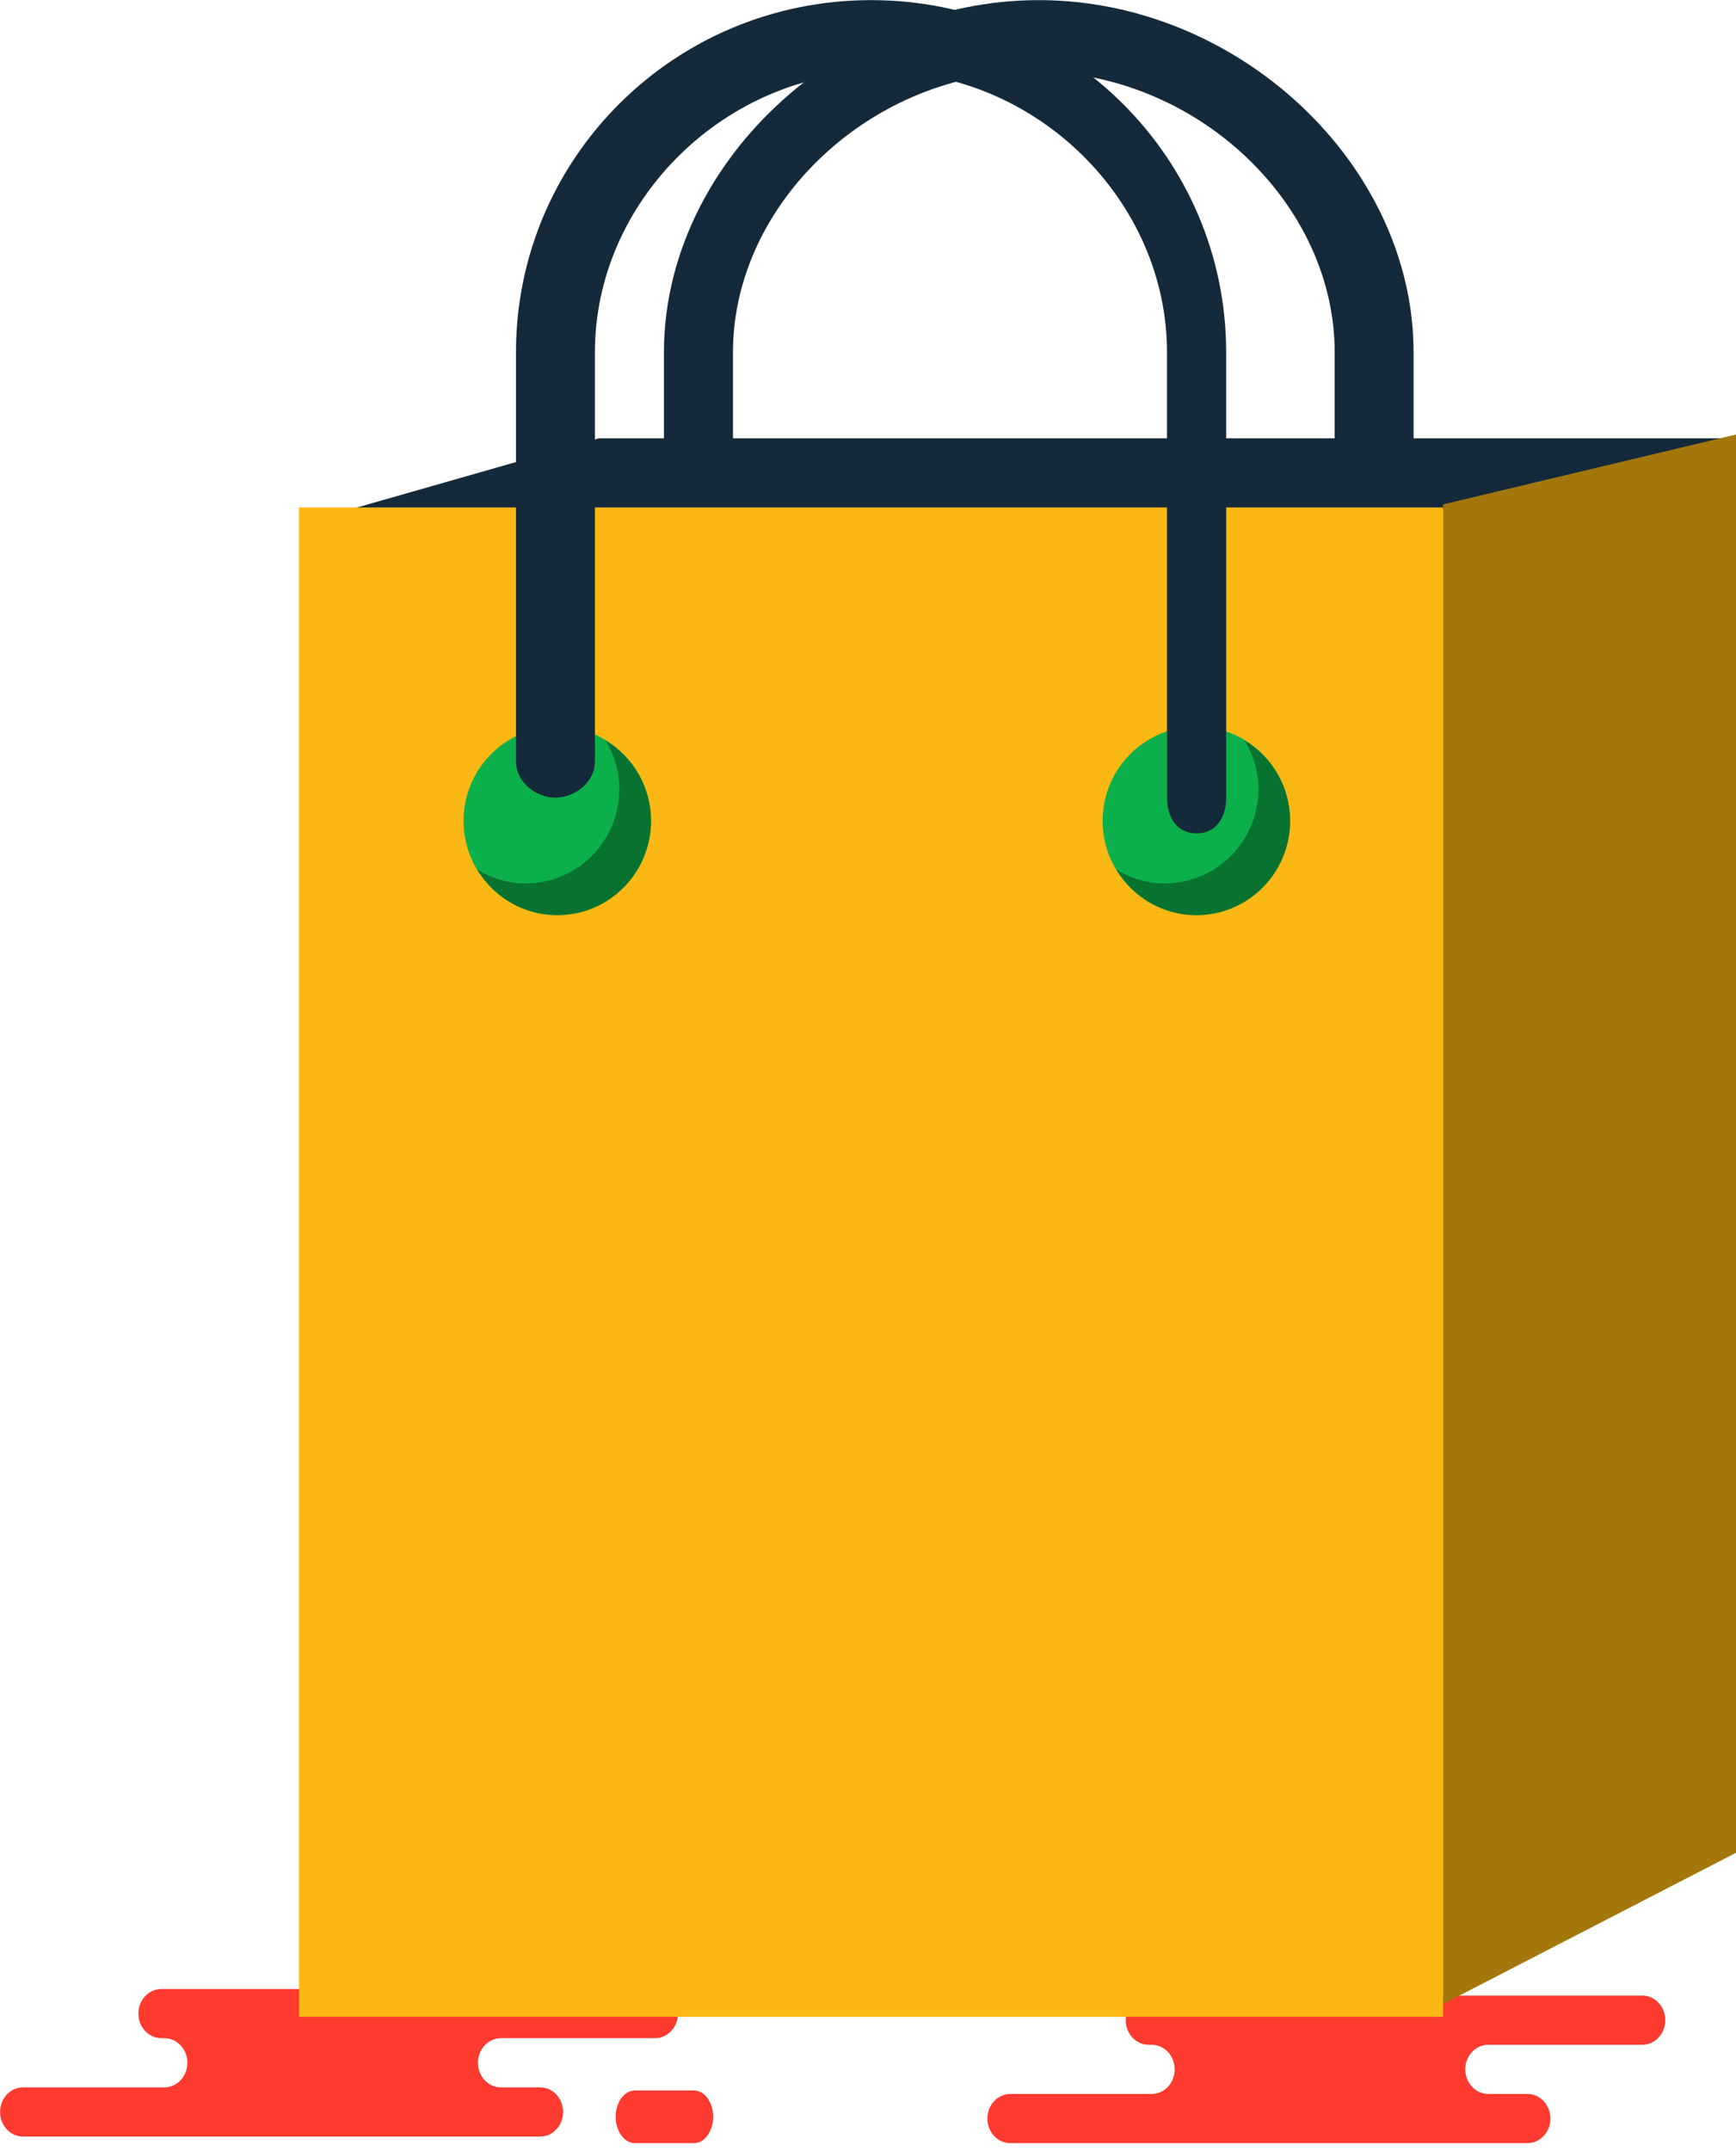 <svg xmlns="http://www.w3.org/2000/svg" xmlns:xlink="http://www.w3.org/1999/xlink" preserveAspectRatio="xMidYMid" width="176" height="218" viewBox="0 0 176 218">
  <defs>
    <style>

      .cls-3 {
        fill: #ff3a2f;
      }

      .cls-6 {
        fill: #142a3b;
      }

      .cls-7 {
        fill: #fbb713;
      }

      .cls-9 {
        fill: #000000;
        opacity: 0.35;
      }

      .cls-10 {
        fill: #0cb04a;
      }
    </style>
  </defs>
  <g id="group-114svg">
    <path d="M23.022,201.608 C23.022,201.608 16.356,201.608 16.356,201.608 C15.071,201.608 14.029,202.724 14.029,204.101 C14.029,205.478 15.071,206.593 16.356,206.593 C16.356,206.593 16.666,206.593 16.666,206.593 C17.952,206.593 18.994,207.710 18.994,209.087 C18.994,210.464 17.952,211.580 16.666,211.580 C16.666,211.580 2.334,211.580 2.334,211.580 C1.049,211.580 0.007,212.695 0.007,214.072 C0.007,215.449 1.049,216.565 2.334,216.565 C2.334,216.565 19.557,216.565 19.557,216.565 C19.557,216.565 54.761,216.565 54.761,216.565 C56.046,216.565 57.088,215.449 57.088,214.072 C57.088,212.695 56.046,211.580 54.761,211.580 C54.761,211.580 50.783,211.580 50.783,211.580 C49.498,211.580 48.456,210.464 48.456,209.087 C48.456,207.710 49.498,206.593 50.783,206.593 C50.783,206.593 66.405,206.593 66.405,206.593 C67.691,206.593 68.733,205.478 68.733,204.101 C68.733,202.724 67.691,201.608 66.405,201.608 C66.405,201.608 65.239,201.608 65.239,201.608 C65.239,201.608 23.022,201.608 23.022,201.608 Z" id="path-1" class="cls-3" fill-rule="evenodd"/>
    <path d="M64.370,217.233 C63.292,217.233 62.419,216.037 62.419,214.561 C62.419,213.086 63.292,211.891 64.370,211.891 C64.370,211.891 70.349,211.891 70.349,211.891 C71.427,211.891 72.301,213.086 72.301,214.561 C72.301,216.037 71.427,217.233 70.349,217.233 C70.349,217.233 64.370,217.233 64.370,217.233 Z" id="path-2" class="cls-3" fill-rule="evenodd"/>
    <path d="M123.120,202.276 C123.120,202.276 116.453,202.276 116.453,202.276 C115.168,202.276 114.126,203.392 114.126,204.769 C114.126,206.146 115.168,207.262 116.453,207.262 C116.453,207.262 116.763,207.262 116.763,207.262 C118.049,207.262 119.091,208.378 119.091,209.755 C119.091,211.132 118.049,212.247 116.763,212.247 C116.763,212.247 102.432,212.247 102.432,212.247 C101.146,212.247 100.104,213.364 100.104,214.741 C100.104,216.118 101.146,217.233 102.432,217.233 C102.432,217.233 119.655,217.233 119.655,217.233 C119.655,217.233 154.858,217.233 154.858,217.233 C156.143,217.233 157.186,216.118 157.186,214.741 C157.186,213.364 156.143,212.247 154.858,212.247 C154.858,212.247 150.881,212.247 150.881,212.247 C149.595,212.247 148.554,211.132 148.554,209.755 C148.554,208.378 149.595,207.262 150.881,207.262 C150.881,207.262 166.503,207.262 166.503,207.262 C167.788,207.262 168.830,206.146 168.830,204.769 C168.830,203.392 167.788,202.276 166.503,202.276 C166.503,202.276 165.336,202.276 165.336,202.276 C165.336,202.276 123.120,202.276 123.120,202.276 Z" id="path-3" class="cls-3" fill-rule="evenodd"/>
    <path d="M175.789,44.434 C175.789,44.434 60.709,44.434 60.709,44.434 C60.709,44.434 32.533,52.487 32.533,52.487 C32.533,52.487 150.048,51.718 150.048,51.718 C150.048,51.718 175.789,44.434 175.789,44.434 Z" id="path-4" class="cls-6" fill-rule="evenodd"/>
    <path d="M146.312,204.429 C146.312,204.429 30.312,204.429 30.312,204.429 C30.312,204.429 30.312,51.433 30.312,51.433 C30.312,51.433 119.486,51.433 119.486,51.433 C119.486,51.433 146.312,51.433 146.312,51.433 C146.312,51.433 146.312,204.429 146.312,204.429 Z" id="path-5" class="cls-7" fill-rule="evenodd"/>
    <path d="M176.312,187.639 C176.312,187.639 146.312,203.121 146.312,203.121 C146.312,203.121 146.312,51.133 146.312,51.133 C146.312,51.133 176.312,43.975 176.312,43.975 C176.312,43.975 176.312,187.639 176.312,187.639 Z" id="path-6" class="cls-7" fill-rule="evenodd"/>
    <path d="M176.312,187.639 C176.312,187.639 146.312,203.121 146.312,203.121 C146.312,203.121 146.312,51.133 146.312,51.133 C146.312,51.133 176.312,43.975 176.312,43.975 C176.312,43.975 176.312,187.639 176.312,187.639 Z" id="path-7" class="cls-9" fill-rule="evenodd"/>
    <path d="M130.798,83.206 C130.798,88.485 126.542,92.764 121.293,92.764 C116.044,92.764 111.789,88.485 111.789,83.206 C111.789,77.928 116.044,73.648 121.293,73.648 C126.542,73.648 130.798,77.928 130.798,83.206 Z" id="path-8" class="cls-10" fill-rule="evenodd"/>
    <path d="M66.004,83.206 C66.004,88.485 61.749,92.764 56.500,92.764 C51.251,92.764 46.996,88.485 46.996,83.206 C46.996,77.928 51.251,73.648 56.500,73.648 C61.749,73.648 66.004,77.928 66.004,83.206 Z" id="path-9" class="cls-10" fill-rule="evenodd"/>
    <path d="M126.172,75.043 C127.048,76.490 127.580,78.171 127.580,79.989 C127.580,85.268 123.325,89.547 118.076,89.547 C116.284,89.547 114.627,89.019 113.197,88.152 C114.864,90.908 117.852,92.764 121.293,92.764 C126.542,92.764 130.798,88.485 130.798,83.206 C130.798,79.730 128.933,76.716 126.172,75.043 Z" id="path-10" class="cls-9" fill-rule="evenodd"/>
    <path d="M61.379,75.043 C62.255,76.490 62.787,78.171 62.787,79.989 C62.787,85.268 58.532,89.547 53.283,89.547 C51.491,89.547 49.834,89.020 48.404,88.152 C50.072,90.908 53.058,92.764 56.500,92.764 C61.749,92.764 66.004,88.485 66.004,83.206 C66.004,79.730 64.139,76.716 61.379,75.043 Z" id="path-11" class="cls-9" fill-rule="evenodd"/>
    <path d="M121.312,84.475 C119.311,84.475 118.312,82.854 118.312,80.854 C118.312,80.854 118.312,35.707 118.312,35.707 C118.312,20.285 105.014,7.252 89.312,7.252 C73.610,7.252 60.312,20.285 60.312,35.707 C60.312,35.707 60.312,77.235 60.312,77.235 C60.312,79.233 58.313,80.854 56.312,80.854 C54.311,80.854 52.312,79.233 52.312,77.235 C52.312,77.235 52.312,35.707 52.312,35.707 C52.312,16.025 68.350,0.012 88.312,0.012 C108.274,0.012 124.312,16.025 124.312,35.707 C124.312,35.707 124.312,80.854 124.312,80.854 C124.312,82.854 123.313,84.475 121.312,84.475 Z" id="path-12" class="cls-6" fill-rule="evenodd"/>
    <path d="M139.312,48.271 C137.311,48.271 135.312,46.651 135.312,44.651 C135.312,44.651 135.312,35.707 135.312,35.707 C135.312,20.549 121.207,7.252 104.812,7.252 C88.418,7.252 74.312,20.549 74.312,35.707 C74.312,35.707 74.312,44.651 74.312,44.651 C74.312,46.651 72.813,48.271 70.812,48.271 C68.811,48.271 67.312,46.651 67.312,44.651 C67.312,44.651 67.312,35.707 67.312,35.707 C67.312,16.691 85.060,0.012 105.312,0.012 C125.564,0.012 143.312,16.691 143.312,35.707 C143.312,35.707 143.312,44.651 143.312,44.651 C143.312,46.651 141.313,48.271 139.312,48.271 Z" id="path-13" class="cls-6" fill-rule="evenodd"/>
  </g>
</svg>
